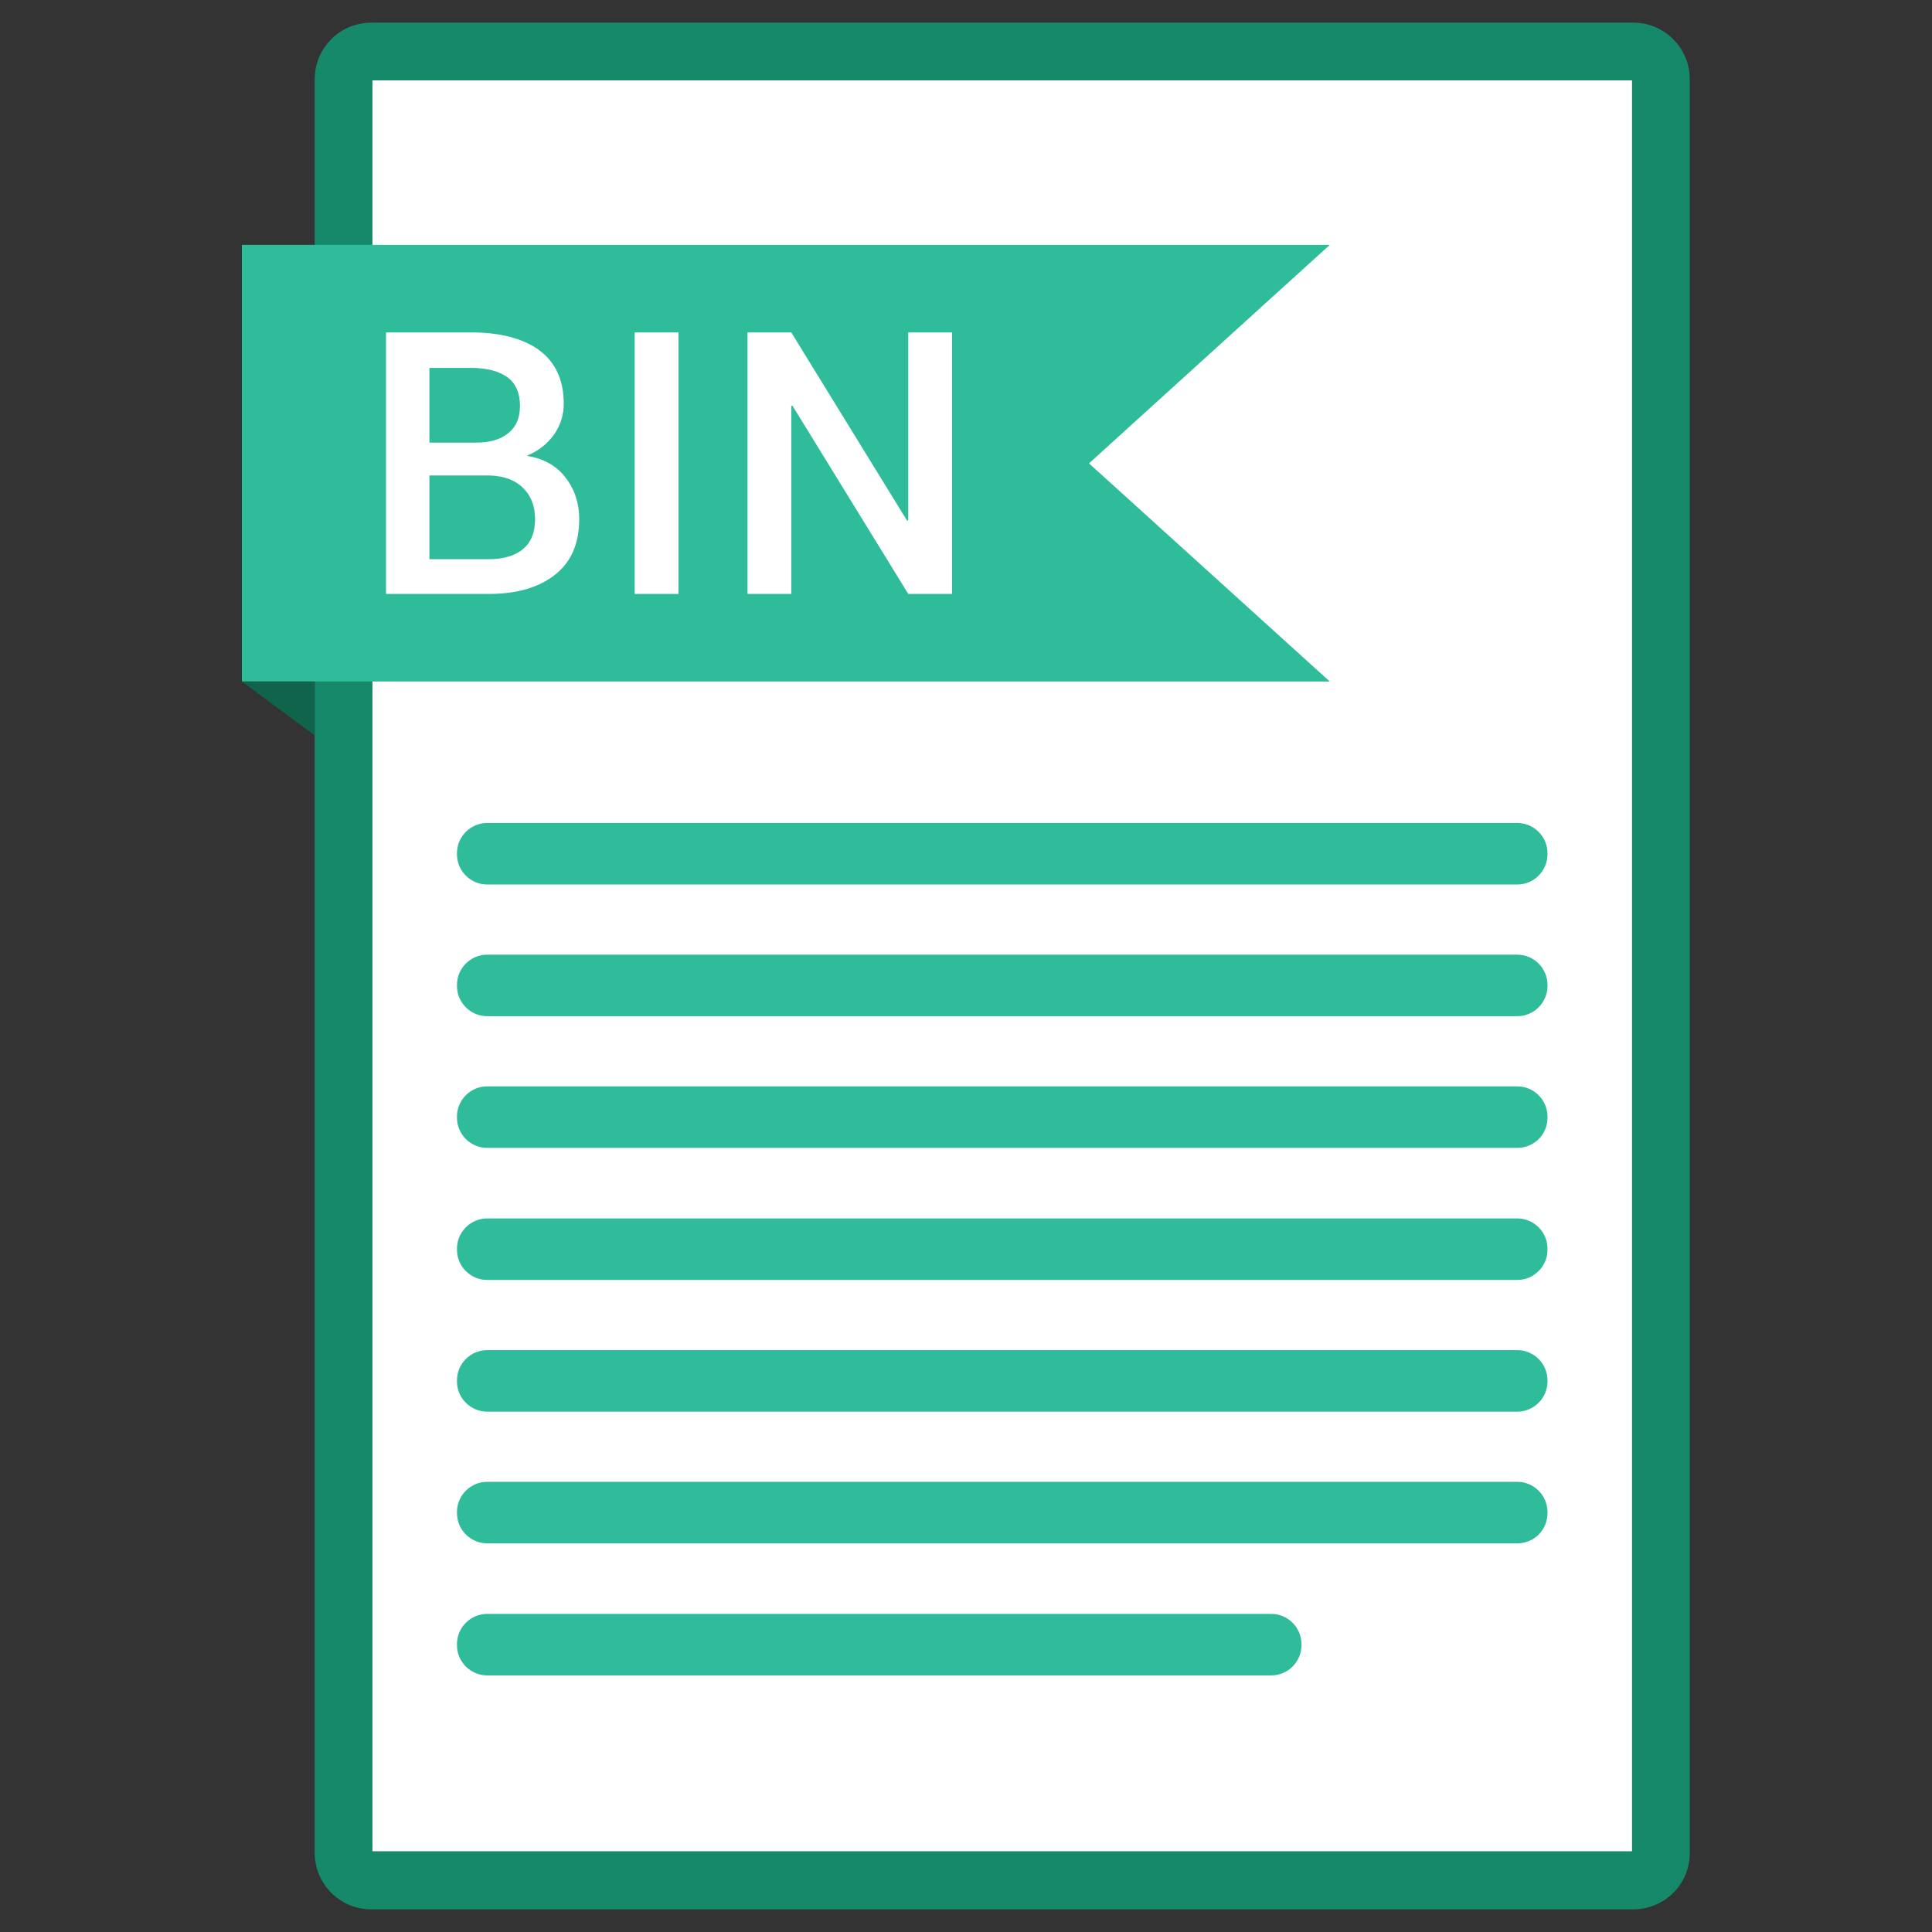 <?xml version="1.0" ?><svg baseProfile="tiny" id="Layer_1" version="1.2" viewBox="0 0 512 512" xml:space="preserve" xmlns="http://www.w3.org/2000/svg" xmlns:xlink="http://www.w3.org/1999/xlink"><rect x="0" y="0" width="512" height="512" fill="#333333" stroke="none"/><g id="XMLID_1740_"><g id="XMLID_1488_"><path d="M432.8,506H98.4c-8.3,0-15-6.7-15-15V21c0-8.3,6.7-15,15-15h334.4c8.3,0,15,6.7,15,15    v470C447.9,499.3,441.1,506,432.8,506z" fill="#16896B" id="XMLID_1501_"/><rect fill="#FFFFFF" height="469.3" id="XMLID_1500_" width="333.8" x="98.7" y="21.3"/><g id="XMLID_1497_"><polygon fill="#2EBC9A" id="XMLID_1499_" points="352.4,180.6 64.1,180.6 64.1,64.9 352.4,64.9 288.6,122.8    "/><polygon fill="#10644C" id="XMLID_1498_" points="64.1,180.6 83.4,194.9 83.4,180.6    "/></g><g id="XMLID_1489_"><path d="M402.1,234.4h-273c-4.4,0-8-3.6-8-8v-0.3c0-4.4,3.6-8,8-8h273c4.4,0,8,3.6,8,8v0.3     C410.1,230.8,406.5,234.4,402.1,234.4z" fill="#2EBC9A" id="XMLID_1496_"/><path d="M402.1,269.3h-273c-4.4,0-8-3.6-8-8V261c0-4.4,3.6-8,8-8h273c4.4,0,8,3.6,8,8v0.3     C410.1,265.7,406.5,269.3,402.1,269.3z" fill="#2EBC9A" id="XMLID_1495_"/><path d="M402.1,304.2h-273c-4.4,0-8-3.6-8-8v-0.3c0-4.4,3.6-8,8-8h273c4.4,0,8,3.6,8,8v0.3     C410.1,300.7,406.5,304.2,402.1,304.2z" fill="#2EBC9A" id="XMLID_1494_"/><path d="M402.1,339.2h-273c-4.4,0-8-3.6-8-8v-0.3c0-4.4,3.6-8,8-8h273c4.4,0,8,3.6,8,8v0.3     C410.1,335.6,406.5,339.2,402.1,339.2z" fill="#2EBC9A" id="XMLID_1493_"/><path d="M402.1,374.1h-273c-4.4,0-8-3.6-8-8v-0.3c0-4.4,3.6-8,8-8h273c4.4,0,8,3.6,8,8v0.3     C410.1,370.5,406.5,374.1,402.1,374.1z" fill="#2EBC9A" id="XMLID_1492_"/><path d="M402.1,409h-273c-4.4,0-8-3.6-8-8v-0.3c0-4.4,3.6-8,8-8h273c4.4,0,8,3.6,8,8v0.3     C410.1,405.5,406.5,409,402.1,409z" fill="#2EBC9A" id="XMLID_1491_"/><path d="M336.9,444H129.1c-4.4,0-8-3.6-8-8v-0.3c0-4.4,3.6-8,8-8h207.8c4.4,0,8,3.6,8,8v0.3     C344.9,440.4,341.3,444,336.9,444z" fill="#2EBC9A" id="XMLID_1490_"/></g></g><g id="XMLID_1819_"><path d="M102.3,157.4V88.1H125c7.6,0,13.6,1.6,17.9,4.7c4.3,3.2,6.5,7.9,6.5,14.2    c0,3-0.9,5.8-2.6,8.2c-1.7,2.4-4.1,4.3-7.2,5.6c4.4,0.7,7.9,2.6,10.3,5.8c2.4,3.1,3.6,6.8,3.6,10.9c0,6.5-2.1,11.4-6.4,14.8    c-4.3,3.4-10.1,5.1-17.6,5.1H102.3z M113.8,117.3h12.4c3.6,0,6.4-0.8,8.5-2.5c2.1-1.7,3.1-4.1,3.1-7.2c0-3.4-1.1-6-3.3-7.6    s-5.4-2.5-9.6-2.5h-11.1V117.3z M113.8,125.9v22.3h15.6c4,0,7.1-0.9,9.2-2.7c2.2-1.8,3.2-4.5,3.2-7.9c0-3.5-1.1-6.3-3.2-8.3    c-2.1-2.1-5.1-3.2-8.9-3.3h-0.6H113.8z" fill="#FFFFFF" id="XMLID_1827_"/><path d="M179.8,157.4h-11.6V88.1h11.6V157.4z" fill="#FFFFFF" id="XMLID_1824_"/><path d="M252.3,157.4h-11.6L210,107.5l-0.3,0.1v49.8h-11.6V88.1h11.6l30.7,49.9l0.3-0.1V88.1    h11.6V157.4z" fill="#FFFFFF" id="XMLID_1821_"/></g></g></svg>